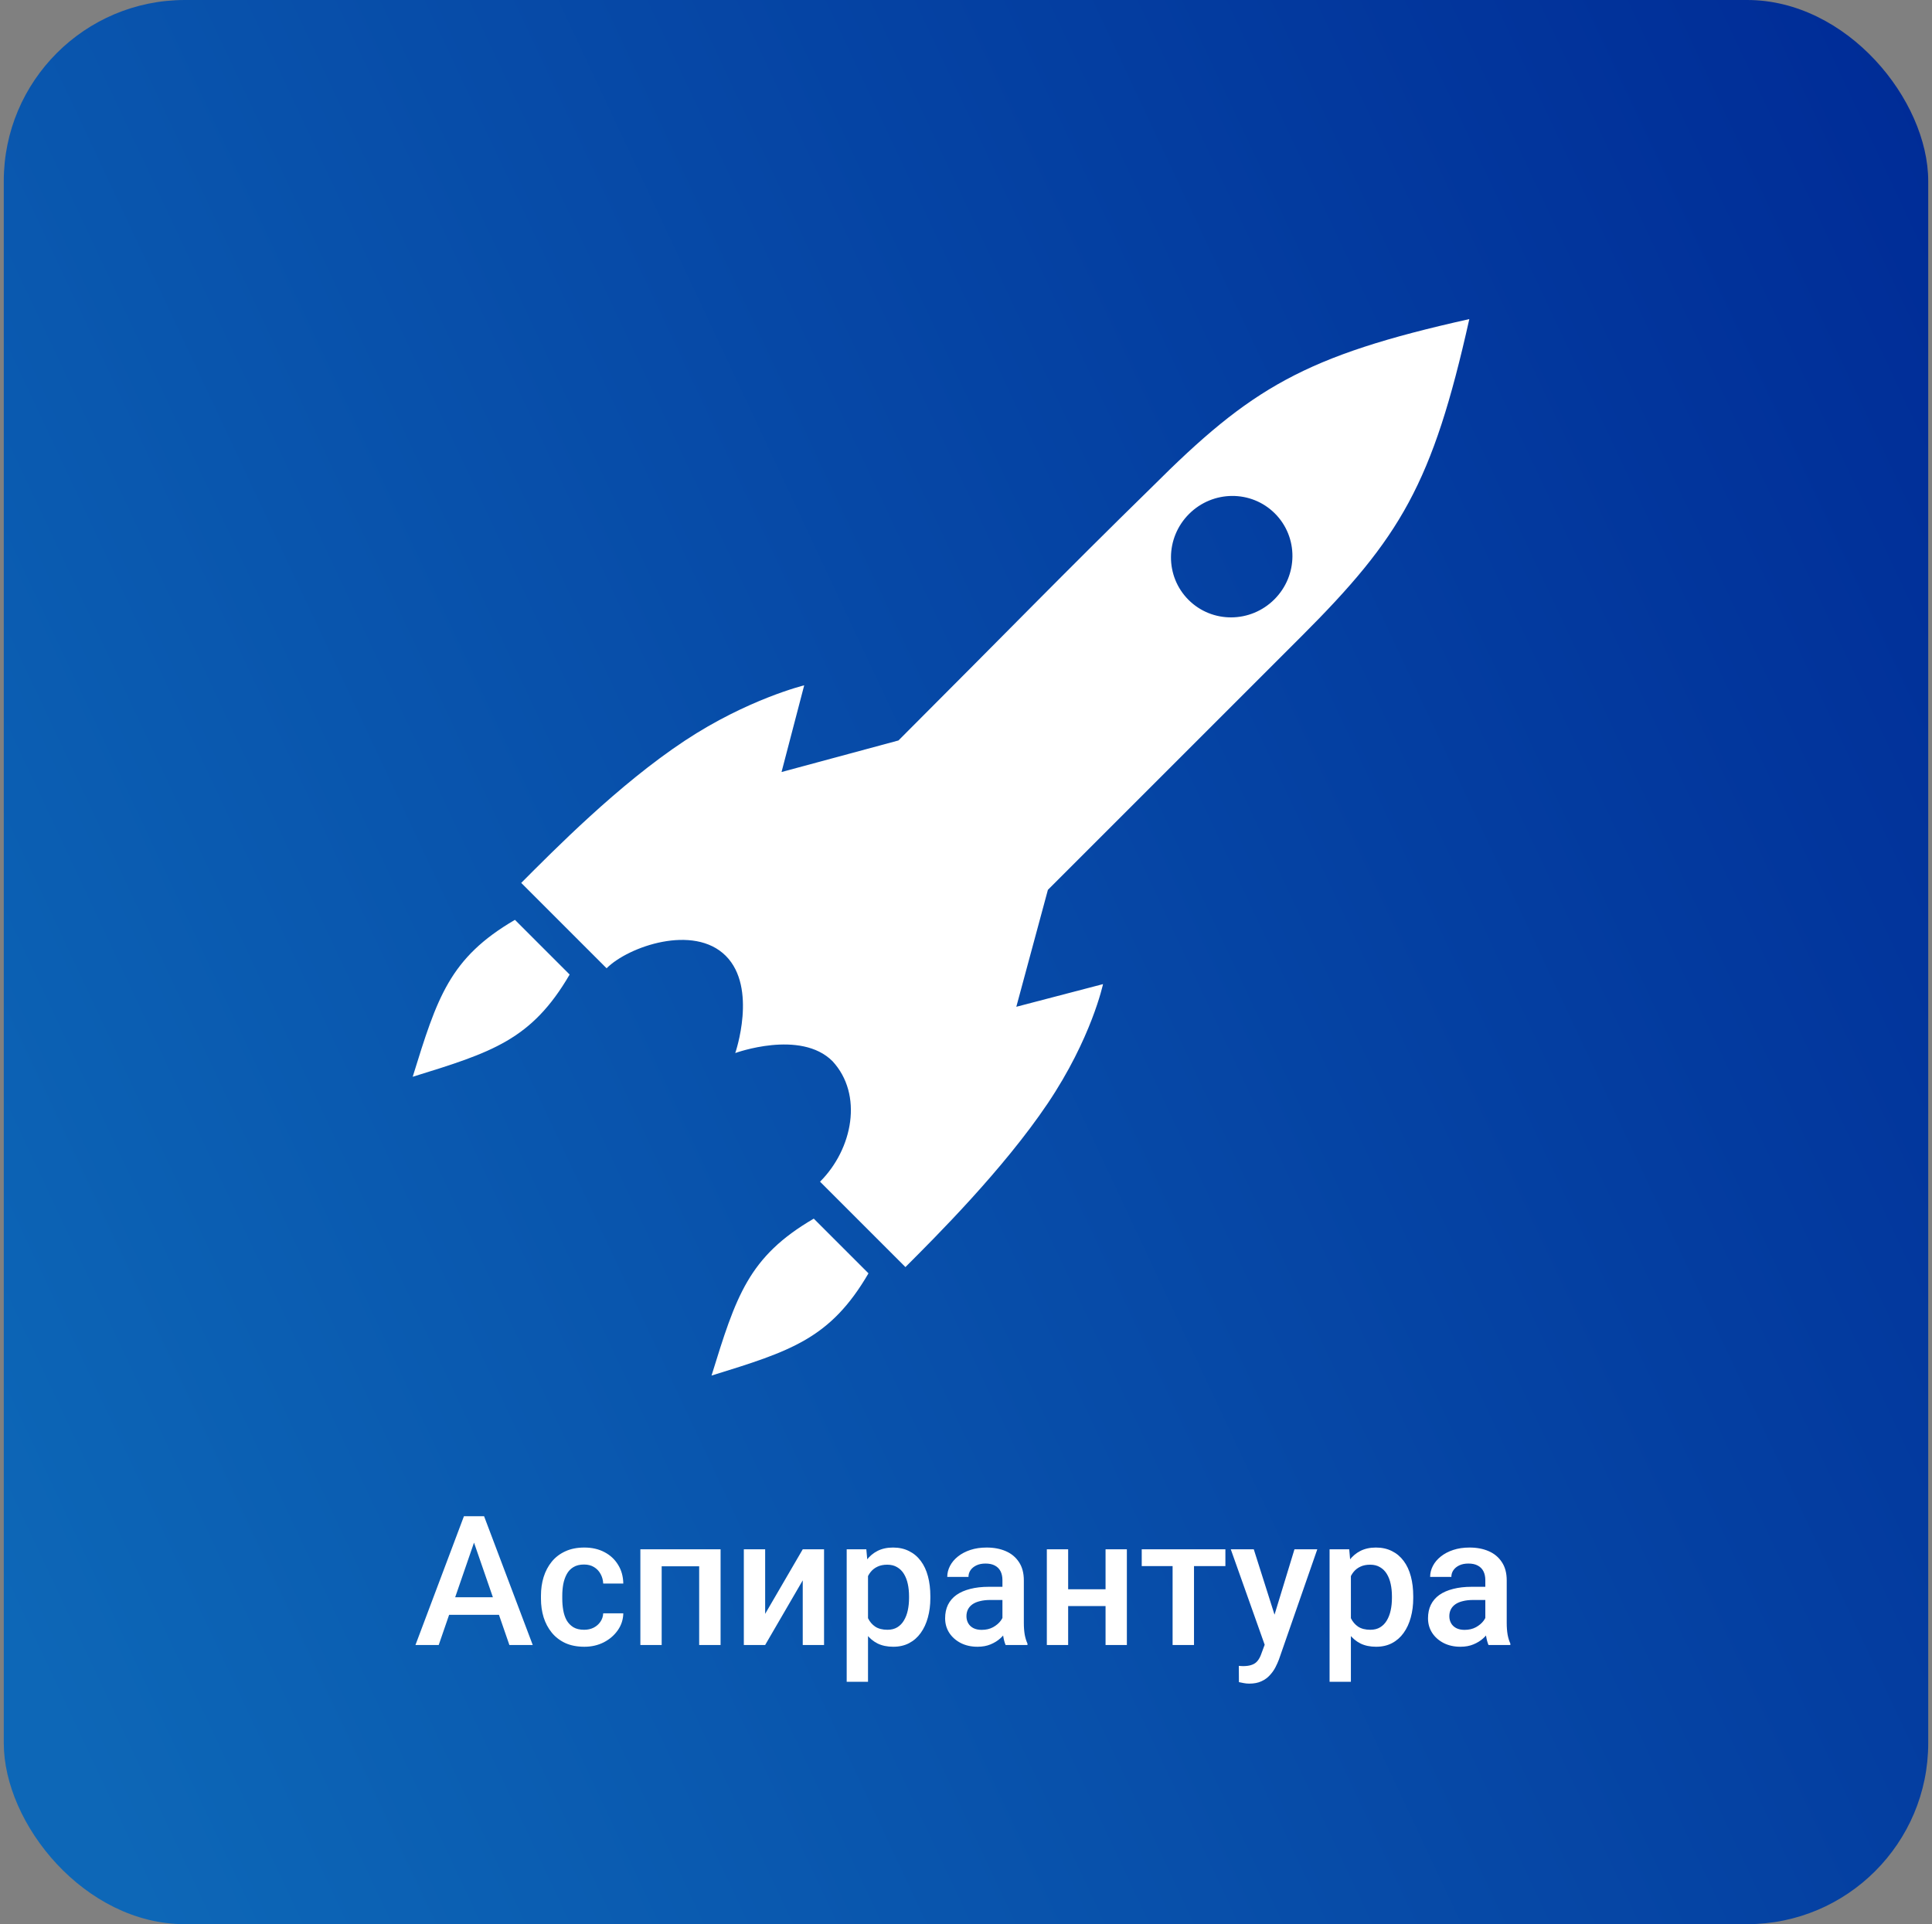 <svg width="256" height="255" viewBox="0 0 256 255" fill="none" xmlns="http://www.w3.org/2000/svg">
<rect x="0" y="0" width="256" height="255" fill="#808080" stroke="none"/>
<rect x="0.5" width="255" height="255" rx="24" fill="url(#paint0_linear_451_957)"/>
<path d="M194.69 42.289C172.849 47.156 165.76 51.421 152.639 64.542C140.887 76.041 133.843 83.336 119.052 98.129L103.558 102.311L106.56 90.823C106.56 90.823 99.07 92.65 90.735 98.162C81.939 103.979 73.403 112.665 69.063 117.006L80.376 128.319C83.27 125.426 91.925 122.427 96.168 126.67C100.411 130.913 97.425 139.554 97.425 139.554C97.425 139.554 106.069 136.391 110.311 140.633C114.397 145.052 113.001 152.262 108.66 156.603L119.974 167.917C123.926 163.965 132.91 155.021 138.817 146.244C144.637 137.595 146.156 130.419 146.156 130.419L134.668 133.422L138.851 117.927C153.637 103.134 160.772 96.006 172.437 84.341C185.563 71.221 189.82 64.125 194.691 42.289L194.69 42.289ZM168.931 68.048C172.056 71.172 172.025 76.266 168.864 79.428C165.703 82.589 160.608 82.619 157.484 79.495C154.36 76.371 154.39 71.276 157.552 68.115C160.713 64.954 165.807 64.924 168.931 68.048ZM68.232 121.902C59.552 126.96 57.932 132.209 54.684 142.699C65.174 139.451 70.422 137.83 75.481 129.151L68.232 121.902ZM107.829 161.499C99.149 166.557 97.529 171.806 94.281 182.296C104.771 179.048 110.019 177.427 115.078 168.748L107.829 161.499Z" fill="white"/>
<path d="M63.23 203.211L58.133 218H55.051L61.473 200.938H63.441L63.23 203.211ZM67.496 218L62.387 203.211L62.164 200.938H64.144L70.59 218H67.496ZM67.25 211.672V214.004H57.969V211.672H67.25ZM77.398 215.984C77.859 215.984 78.273 215.895 78.641 215.715C79.016 215.527 79.316 215.27 79.543 214.941C79.777 214.613 79.906 214.234 79.93 213.805H82.59C82.574 214.625 82.332 215.371 81.863 216.043C81.394 216.715 80.773 217.25 80 217.648C79.227 218.039 78.371 218.234 77.434 218.234C76.465 218.234 75.621 218.07 74.902 217.742C74.184 217.406 73.586 216.945 73.109 216.359C72.633 215.773 72.273 215.098 72.031 214.332C71.797 213.566 71.68 212.746 71.68 211.871V211.461C71.68 210.586 71.797 209.766 72.031 209C72.273 208.227 72.633 207.547 73.109 206.961C73.586 206.375 74.184 205.918 74.902 205.59C75.621 205.254 76.461 205.086 77.422 205.086C78.438 205.086 79.328 205.289 80.094 205.695C80.859 206.094 81.461 206.652 81.898 207.371C82.344 208.082 82.574 208.91 82.59 209.855H79.93C79.906 209.387 79.789 208.965 79.578 208.59C79.375 208.207 79.086 207.902 78.711 207.676C78.344 207.449 77.902 207.336 77.387 207.336C76.816 207.336 76.344 207.453 75.969 207.688C75.594 207.914 75.301 208.227 75.09 208.625C74.879 209.016 74.727 209.457 74.633 209.949C74.547 210.434 74.504 210.938 74.504 211.461V211.871C74.504 212.395 74.547 212.902 74.633 213.395C74.719 213.887 74.867 214.328 75.078 214.719C75.297 215.102 75.594 215.41 75.969 215.645C76.344 215.871 76.82 215.984 77.398 215.984ZM93.266 205.32V207.57H87.008V205.32H93.266ZM87.676 205.32V218H84.852V205.32H87.676ZM95.481 205.32V218H92.644V205.32H95.481ZM101.387 213.875L106.367 205.32H109.191V218H106.367V209.434L101.387 218H98.562V205.32H101.387V213.875ZM115.016 207.758V222.875H112.191V205.32H114.793L115.016 207.758ZM123.277 211.543V211.789C123.277 212.711 123.168 213.566 122.949 214.355C122.738 215.137 122.422 215.82 122 216.406C121.586 216.984 121.074 217.434 120.465 217.754C119.855 218.074 119.152 218.234 118.355 218.234C117.566 218.234 116.875 218.09 116.281 217.801C115.695 217.504 115.199 217.086 114.793 216.547C114.387 216.008 114.059 215.375 113.809 214.648C113.566 213.914 113.395 213.109 113.293 212.234V211.285C113.395 210.355 113.566 209.512 113.809 208.754C114.059 207.996 114.387 207.344 114.793 206.797C115.199 206.25 115.695 205.828 116.281 205.531C116.867 205.234 117.551 205.086 118.332 205.086C119.129 205.086 119.836 205.242 120.453 205.555C121.07 205.859 121.59 206.297 122.012 206.867C122.434 207.43 122.75 208.109 122.961 208.906C123.172 209.695 123.277 210.574 123.277 211.543ZM120.453 211.789V211.543C120.453 210.957 120.398 210.414 120.289 209.914C120.18 209.406 120.008 208.961 119.773 208.578C119.539 208.195 119.238 207.898 118.871 207.688C118.512 207.469 118.078 207.359 117.57 207.359C117.07 207.359 116.641 207.445 116.281 207.617C115.922 207.781 115.621 208.012 115.379 208.309C115.137 208.605 114.949 208.953 114.816 209.352C114.684 209.742 114.59 210.168 114.535 210.629V212.902C114.629 213.465 114.789 213.98 115.016 214.449C115.242 214.918 115.562 215.293 115.977 215.574C116.398 215.848 116.938 215.984 117.594 215.984C118.102 215.984 118.535 215.875 118.895 215.656C119.254 215.438 119.547 215.137 119.773 214.754C120.008 214.363 120.18 213.914 120.289 213.406C120.398 212.898 120.453 212.359 120.453 211.789ZM132.828 215.457V209.41C132.828 208.957 132.746 208.566 132.582 208.238C132.418 207.91 132.168 207.656 131.832 207.477C131.504 207.297 131.09 207.207 130.59 207.207C130.129 207.207 129.73 207.285 129.395 207.441C129.059 207.598 128.797 207.809 128.609 208.074C128.422 208.34 128.328 208.641 128.328 208.977H125.516C125.516 208.477 125.637 207.992 125.879 207.523C126.121 207.055 126.473 206.637 126.934 206.27C127.395 205.902 127.945 205.613 128.586 205.402C129.227 205.191 129.945 205.086 130.742 205.086C131.695 205.086 132.539 205.246 133.273 205.566C134.016 205.887 134.598 206.371 135.02 207.02C135.449 207.66 135.664 208.465 135.664 209.434V215.07C135.664 215.648 135.703 216.168 135.781 216.629C135.867 217.082 135.988 217.477 136.145 217.812V218H133.25C133.117 217.695 133.012 217.309 132.934 216.84C132.863 216.363 132.828 215.902 132.828 215.457ZM133.238 210.289L133.262 212.035H131.234C130.711 212.035 130.25 212.086 129.852 212.188C129.453 212.281 129.121 212.422 128.855 212.609C128.59 212.797 128.391 213.023 128.258 213.289C128.125 213.555 128.059 213.855 128.059 214.191C128.059 214.527 128.137 214.836 128.293 215.117C128.449 215.391 128.676 215.605 128.973 215.762C129.277 215.918 129.645 215.996 130.074 215.996C130.652 215.996 131.156 215.879 131.586 215.645C132.023 215.402 132.367 215.109 132.617 214.766C132.867 214.414 133 214.082 133.016 213.77L133.93 215.023C133.836 215.344 133.676 215.688 133.449 216.055C133.223 216.422 132.926 216.773 132.559 217.109C132.199 217.438 131.766 217.707 131.258 217.918C130.758 218.129 130.18 218.234 129.523 218.234C128.695 218.234 127.957 218.07 127.309 217.742C126.66 217.406 126.152 216.957 125.785 216.395C125.418 215.824 125.234 215.18 125.234 214.461C125.234 213.789 125.359 213.195 125.609 212.68C125.867 212.156 126.242 211.719 126.734 211.367C127.234 211.016 127.844 210.75 128.562 210.57C129.281 210.383 130.102 210.289 131.023 210.289H133.238ZM147.277 210.617V212.844H140.715V210.617H147.277ZM141.535 205.32V218H138.711V205.32H141.535ZM149.316 205.32V218H146.492V205.32H149.316ZM158.211 205.32V218H155.375V205.32H158.211ZM162.371 205.32V207.547H151.285V205.32H162.371ZM168.078 216.617L171.523 205.32H174.547L169.461 219.934C169.344 220.246 169.191 220.586 169.004 220.953C168.816 221.32 168.57 221.668 168.266 221.996C167.969 222.332 167.598 222.602 167.152 222.805C166.707 223.016 166.168 223.121 165.535 223.121C165.285 223.121 165.043 223.098 164.809 223.051C164.582 223.012 164.367 222.969 164.164 222.922L164.152 220.766C164.23 220.773 164.324 220.781 164.434 220.789C164.551 220.797 164.645 220.801 164.715 220.801C165.184 220.801 165.574 220.742 165.887 220.625C166.199 220.516 166.453 220.336 166.648 220.086C166.852 219.836 167.023 219.5 167.164 219.078L168.078 216.617ZM166.133 205.32L169.145 214.812L169.648 217.789L167.691 218.293L163.086 205.32H166.133ZM179 207.758V222.875H176.176V205.32H178.777L179 207.758ZM187.262 211.543V211.789C187.262 212.711 187.152 213.566 186.934 214.355C186.723 215.137 186.406 215.82 185.984 216.406C185.57 216.984 185.059 217.434 184.449 217.754C183.84 218.074 183.137 218.234 182.34 218.234C181.551 218.234 180.859 218.09 180.266 217.801C179.68 217.504 179.184 217.086 178.777 216.547C178.371 216.008 178.043 215.375 177.793 214.648C177.551 213.914 177.379 213.109 177.277 212.234V211.285C177.379 210.355 177.551 209.512 177.793 208.754C178.043 207.996 178.371 207.344 178.777 206.797C179.184 206.25 179.68 205.828 180.266 205.531C180.852 205.234 181.535 205.086 182.316 205.086C183.113 205.086 183.82 205.242 184.438 205.555C185.055 205.859 185.574 206.297 185.996 206.867C186.418 207.43 186.734 208.109 186.945 208.906C187.156 209.695 187.262 210.574 187.262 211.543ZM184.438 211.789V211.543C184.438 210.957 184.383 210.414 184.273 209.914C184.164 209.406 183.992 208.961 183.758 208.578C183.523 208.195 183.223 207.898 182.855 207.688C182.496 207.469 182.062 207.359 181.555 207.359C181.055 207.359 180.625 207.445 180.266 207.617C179.906 207.781 179.605 208.012 179.363 208.309C179.121 208.605 178.934 208.953 178.801 209.352C178.668 209.742 178.574 210.168 178.52 210.629V212.902C178.613 213.465 178.773 213.98 179 214.449C179.227 214.918 179.547 215.293 179.961 215.574C180.383 215.848 180.922 215.984 181.578 215.984C182.086 215.984 182.52 215.875 182.879 215.656C183.238 215.438 183.531 215.137 183.758 214.754C183.992 214.363 184.164 213.914 184.273 213.406C184.383 212.898 184.438 212.359 184.438 211.789ZM196.812 215.457V209.41C196.812 208.957 196.73 208.566 196.566 208.238C196.402 207.91 196.152 207.656 195.816 207.477C195.488 207.297 195.074 207.207 194.574 207.207C194.113 207.207 193.715 207.285 193.379 207.441C193.043 207.598 192.781 207.809 192.594 208.074C192.406 208.34 192.312 208.641 192.312 208.977H189.5C189.5 208.477 189.621 207.992 189.863 207.523C190.105 207.055 190.457 206.637 190.918 206.27C191.379 205.902 191.93 205.613 192.57 205.402C193.211 205.191 193.93 205.086 194.727 205.086C195.68 205.086 196.523 205.246 197.258 205.566C198 205.887 198.582 206.371 199.004 207.02C199.434 207.66 199.648 208.465 199.648 209.434V215.07C199.648 215.648 199.688 216.168 199.766 216.629C199.852 217.082 199.973 217.477 200.129 217.812V218H197.234C197.102 217.695 196.996 217.309 196.918 216.84C196.848 216.363 196.812 215.902 196.812 215.457ZM197.223 210.289L197.246 212.035H195.219C194.695 212.035 194.234 212.086 193.836 212.188C193.438 212.281 193.105 212.422 192.84 212.609C192.574 212.797 192.375 213.023 192.242 213.289C192.109 213.555 192.043 213.855 192.043 214.191C192.043 214.527 192.121 214.836 192.277 215.117C192.434 215.391 192.66 215.605 192.957 215.762C193.262 215.918 193.629 215.996 194.059 215.996C194.637 215.996 195.141 215.879 195.57 215.645C196.008 215.402 196.352 215.109 196.602 214.766C196.852 214.414 196.984 214.082 197 213.77L197.914 215.023C197.82 215.344 197.66 215.688 197.434 216.055C197.207 216.422 196.91 216.773 196.543 217.109C196.184 217.438 195.75 217.707 195.242 217.918C194.742 218.129 194.164 218.234 193.508 218.234C192.68 218.234 191.941 218.07 191.293 217.742C190.645 217.406 190.137 216.957 189.77 216.395C189.402 215.824 189.219 215.18 189.219 214.461C189.219 213.789 189.344 213.195 189.594 212.68C189.852 212.156 190.227 211.719 190.719 211.367C191.219 211.016 191.828 210.75 192.547 210.57C193.266 210.383 194.086 210.289 195.008 210.289H197.223Z" fill="white"/>
<defs>
<linearGradient id="paint0_linear_451_957" x1="12.613" y1="240.337" x2="299.186" y2="105.812" gradientUnits="userSpaceOnUse">
<stop stop-color="#0D67B7"/>
<stop offset="0.996" stop-color="#002C97"/>
</linearGradient>
</defs>
</svg>
